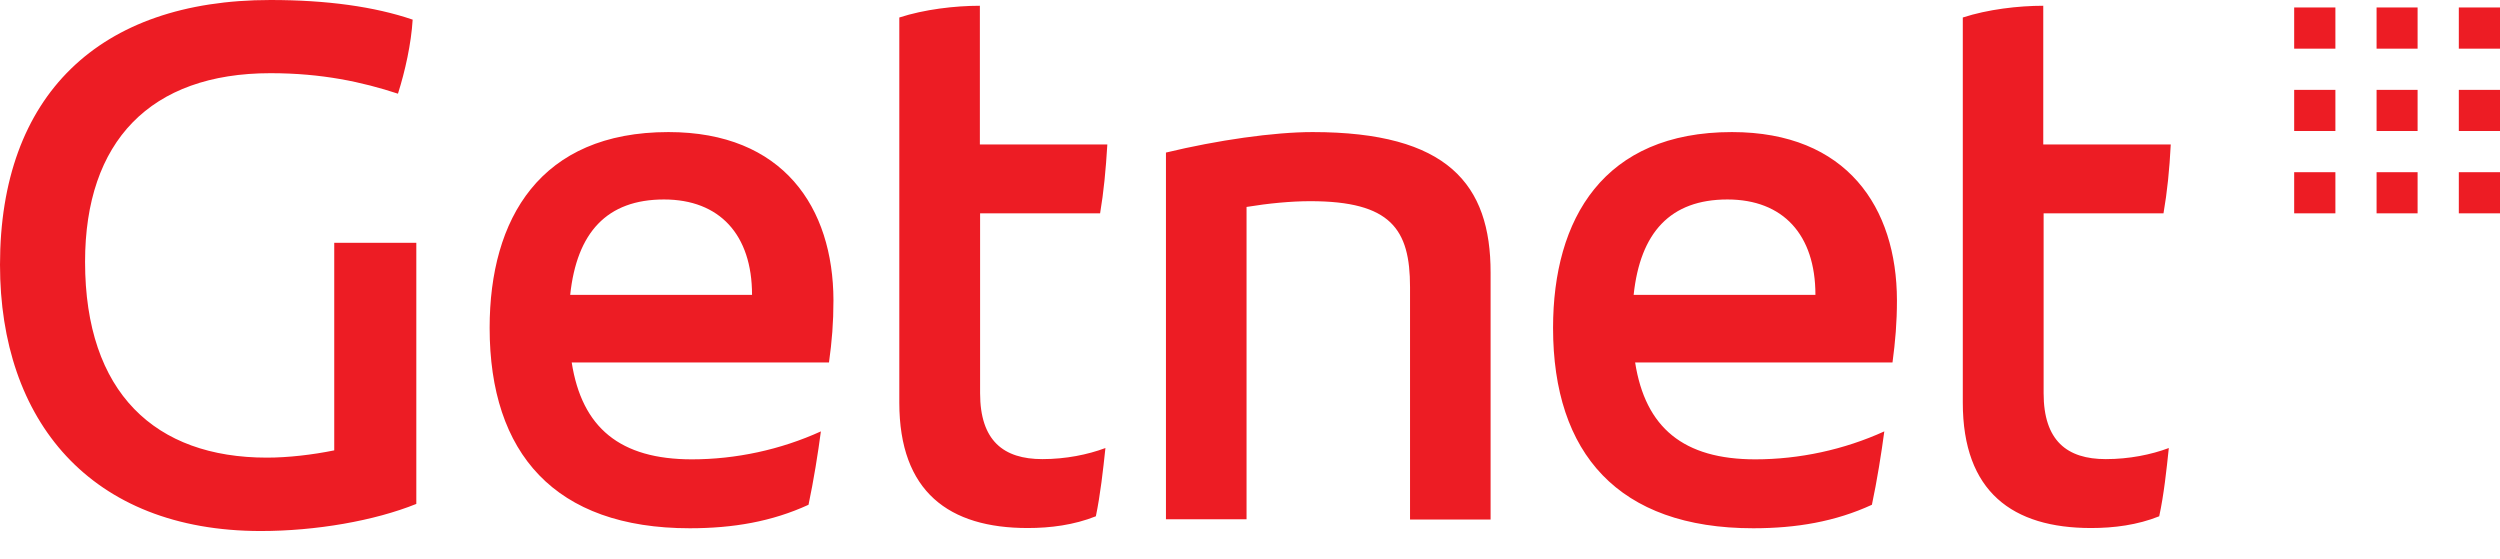 <svg width="76" height="17" viewBox="0 0 76 17" fill="none" xmlns="http://www.w3.org/2000/svg">
<path d="M72.248 6.486H73.495V5.234H72.248V6.486ZM69.743 1.479H70.996V0.227H69.743V1.479ZM69.743 3.982H70.996V2.731H69.743V3.982ZM74.748 1.479H76V0.227H74.748V1.479ZM72.248 3.982H73.495V2.731H72.248V3.982ZM69.743 6.486H70.996V5.234H69.743V6.486ZM72.248 1.479H73.495V0.227H72.248V1.479ZM74.748 3.982H76V2.731H74.748V3.982ZM74.748 6.486H76V5.234H74.748V6.486ZM17.334 8.963C17.535 7.07 18.448 6.064 20.185 6.064C21.876 6.064 22.862 7.134 22.862 8.963H17.334ZM20.321 4.015C16.42 4.015 14.885 6.648 14.885 9.968C14.885 13.782 16.868 16.059 20.97 16.059C22.285 16.059 23.464 15.857 24.579 15.345C24.734 14.613 24.87 13.763 24.955 13.114C23.73 13.672 22.369 13.964 21.034 13.964C18.851 13.964 17.69 13.004 17.38 11.019H25.201C25.291 10.371 25.337 9.813 25.337 9.126C25.329 6.31 23.814 4.015 20.321 4.015H20.321ZM33.443 6.486C33.553 5.837 33.618 5.15 33.663 4.391H29.788V0.175C29.03 0.175 28.097 0.285 27.339 0.532V12.239C27.339 14.956 28.855 16.052 31.24 16.052C31.933 16.052 32.646 15.961 33.314 15.695C33.45 15.047 33.534 14.288 33.605 13.62C33.067 13.821 32.4 13.957 31.687 13.957C30.508 13.957 29.795 13.399 29.795 11.953V6.486H33.443ZM65.77 6.486C65.883 5.837 65.953 5.15 65.991 4.391H62.115V0.175C61.359 0.175 60.425 0.285 59.669 0.532V12.239C59.669 14.956 61.187 16.052 63.567 16.052C64.264 16.052 64.976 15.961 65.64 15.695C65.781 15.047 65.862 14.288 65.932 13.62C65.397 13.821 64.728 13.957 64.015 13.957C62.838 13.957 62.126 13.399 62.126 11.953V6.486H65.77ZM49.663 8.963C49.864 7.07 50.777 6.064 52.514 6.064C54.206 6.064 55.189 7.134 55.189 8.963H49.663ZM52.65 4.015C48.749 4.015 47.213 6.648 47.213 9.968C47.213 13.782 49.196 16.059 53.298 16.059C54.611 16.059 55.793 15.857 56.906 15.345C57.062 14.613 57.197 13.763 57.283 13.114C56.058 13.672 54.697 13.964 53.362 13.964C51.179 13.964 50.019 13.004 49.708 11.019H57.532C57.618 10.371 57.667 9.813 57.667 9.126C57.661 6.31 56.15 4.015 52.65 4.015H52.65ZM10.161 13.691C9.493 13.827 8.755 13.912 8.113 13.912C4.724 13.912 2.586 11.947 2.586 7.958C2.586 4.3 4.568 2.225 8.223 2.225C9.785 2.225 11.01 2.491 12.098 2.848C12.318 2.153 12.5 1.33 12.545 0.597C11.385 0.201 9.934 0 8.223 0C3.007 0 0 2.899 0 8.049C0 12.777 2.741 16.143 7.931 16.143C9.603 16.143 11.385 15.832 12.656 15.319V7.381H10.161V13.691ZM39.904 4.015C38.724 4.015 37.007 4.261 35.445 4.638V15.786H37.895V6.291C38.562 6.181 39.256 6.116 39.832 6.116C42.282 6.116 42.865 6.966 42.865 8.724V15.793H45.314L45.314 8.296C45.32 5.597 44.006 4.015 39.904 4.015" fill="#ED1C24"/>
</svg>
